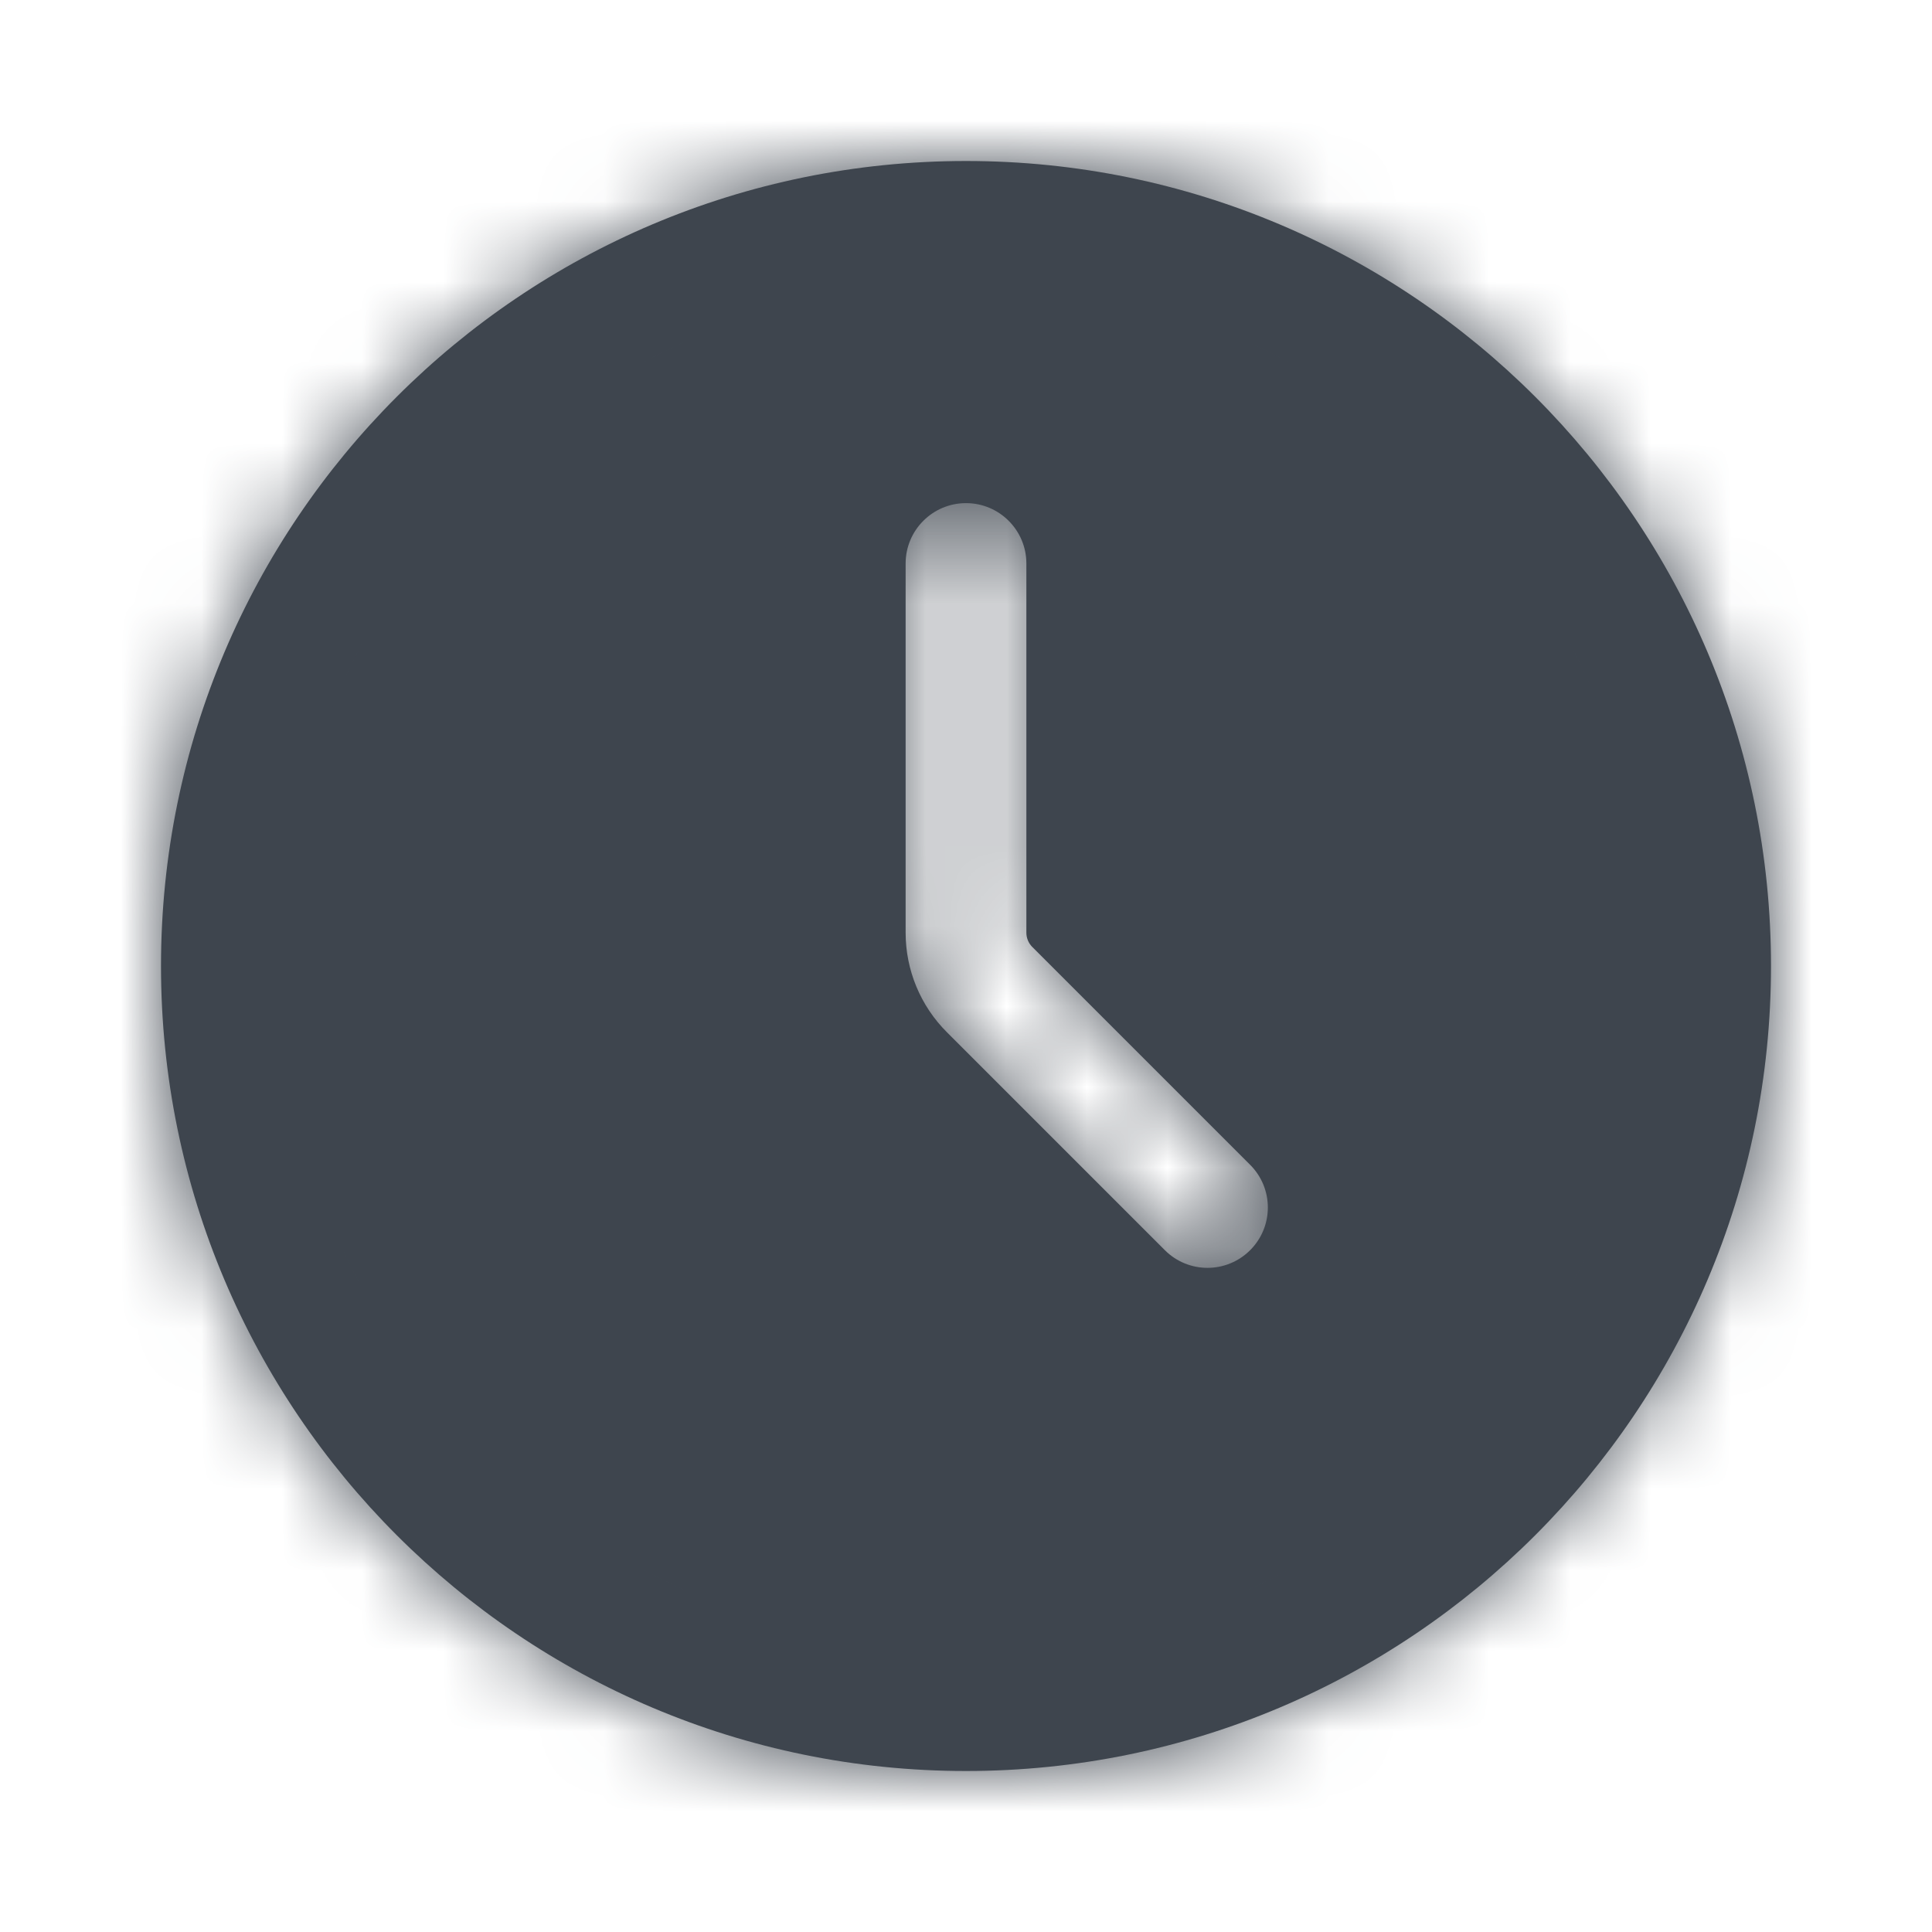 <svg width="24" height="24" viewBox="0 0 24 24" fill="none" xmlns="http://www.w3.org/2000/svg">
<rect width="24" height="24" fill="white"/>
<mask id="path-1-inside-1_934_10287" fill="white">
<path fill-rule="evenodd" clip-rule="evenodd" d="M12 22C17.523 22 22 17.523 22 12C22 6.477 17.523 2 12 2C6.477 2 2 6.477 2 12C2 17.523 6.477 22 12 22ZM12.75 7C12.75 6.586 12.414 6.25 12 6.25C11.586 6.25 11.25 6.586 11.25 7V11.586C11.25 12.05 11.434 12.495 11.763 12.823L14.47 15.53C14.763 15.823 15.237 15.823 15.53 15.53C15.823 15.237 15.823 14.763 15.53 14.47L12.823 11.763C12.776 11.716 12.75 11.652 12.75 11.586V7Z"/>
</mask>
<path fill-rule="evenodd" clip-rule="evenodd" d="M12 22C17.523 22 22 17.523 22 12C22 6.477 17.523 2 12 2C6.477 2 2 6.477 2 12C2 17.523 6.477 22 12 22ZM12.75 7C12.75 6.586 12.414 6.25 12 6.25C11.586 6.25 11.25 6.586 11.25 7V11.586C11.25 12.05 11.434 12.495 11.763 12.823L14.47 15.53C14.763 15.823 15.237 15.823 15.53 15.53C15.823 15.237 15.823 14.763 15.53 14.47L12.823 11.763C12.776 11.716 12.75 11.652 12.75 11.586V7Z" fill="#3E454E"/>
<path d="M11.763 12.823L10.702 13.884L10.702 13.884L11.763 12.823ZM14.47 15.53L13.409 16.591L13.409 16.591L14.47 15.53ZM15.53 14.47L16.591 13.409L16.591 13.409L15.53 14.47ZM12.823 11.763L13.884 10.702L13.884 10.702L12.823 11.763ZM20.5 12C20.5 16.694 16.694 20.5 12 20.5V23.5C18.351 23.5 23.5 18.351 23.5 12H20.5ZM12 3.5C16.694 3.5 20.5 7.306 20.5 12H23.5C23.5 5.649 18.351 0.5 12 0.5V3.5ZM3.5 12C3.5 7.306 7.306 3.5 12 3.5V0.5C5.649 0.5 0.5 5.649 0.5 12H3.5ZM12 20.5C7.306 20.5 3.5 16.694 3.5 12H0.5C0.5 18.351 5.649 23.5 12 23.5V20.5ZM12 7.75C11.586 7.75 11.25 7.414 11.25 7H14.25C14.25 5.757 13.243 4.75 12 4.75V7.75ZM12.75 7C12.75 7.414 12.414 7.75 12 7.75V4.75C10.757 4.75 9.75 5.757 9.75 7H12.75ZM12.75 11.586V7H9.75V11.586H12.75ZM12.823 11.763C12.776 11.716 12.75 11.652 12.75 11.586H9.75C9.75 12.448 10.092 13.274 10.702 13.884L12.823 11.763ZM15.53 14.47L12.823 11.763L10.702 13.884L13.409 16.591L15.53 14.47ZM14.47 14.47C14.763 14.177 15.237 14.177 15.53 14.47L13.409 16.591C14.288 17.47 15.712 17.47 16.591 16.591L14.47 14.47ZM14.47 15.53C14.177 15.237 14.177 14.763 14.47 14.47L16.591 16.591C17.47 15.712 17.47 14.288 16.591 13.409L14.47 15.53ZM11.763 12.823L14.47 15.53L16.591 13.409L13.884 10.702L11.763 12.823ZM11.25 11.586C11.25 12.05 11.434 12.495 11.763 12.823L13.884 10.702C14.118 10.936 14.25 11.254 14.25 11.586H11.25ZM11.25 7V11.586H14.25V7H11.25Z" fill="#3E454E" mask="url(#path-1-inside-1_934_10287)"/>
</svg>
